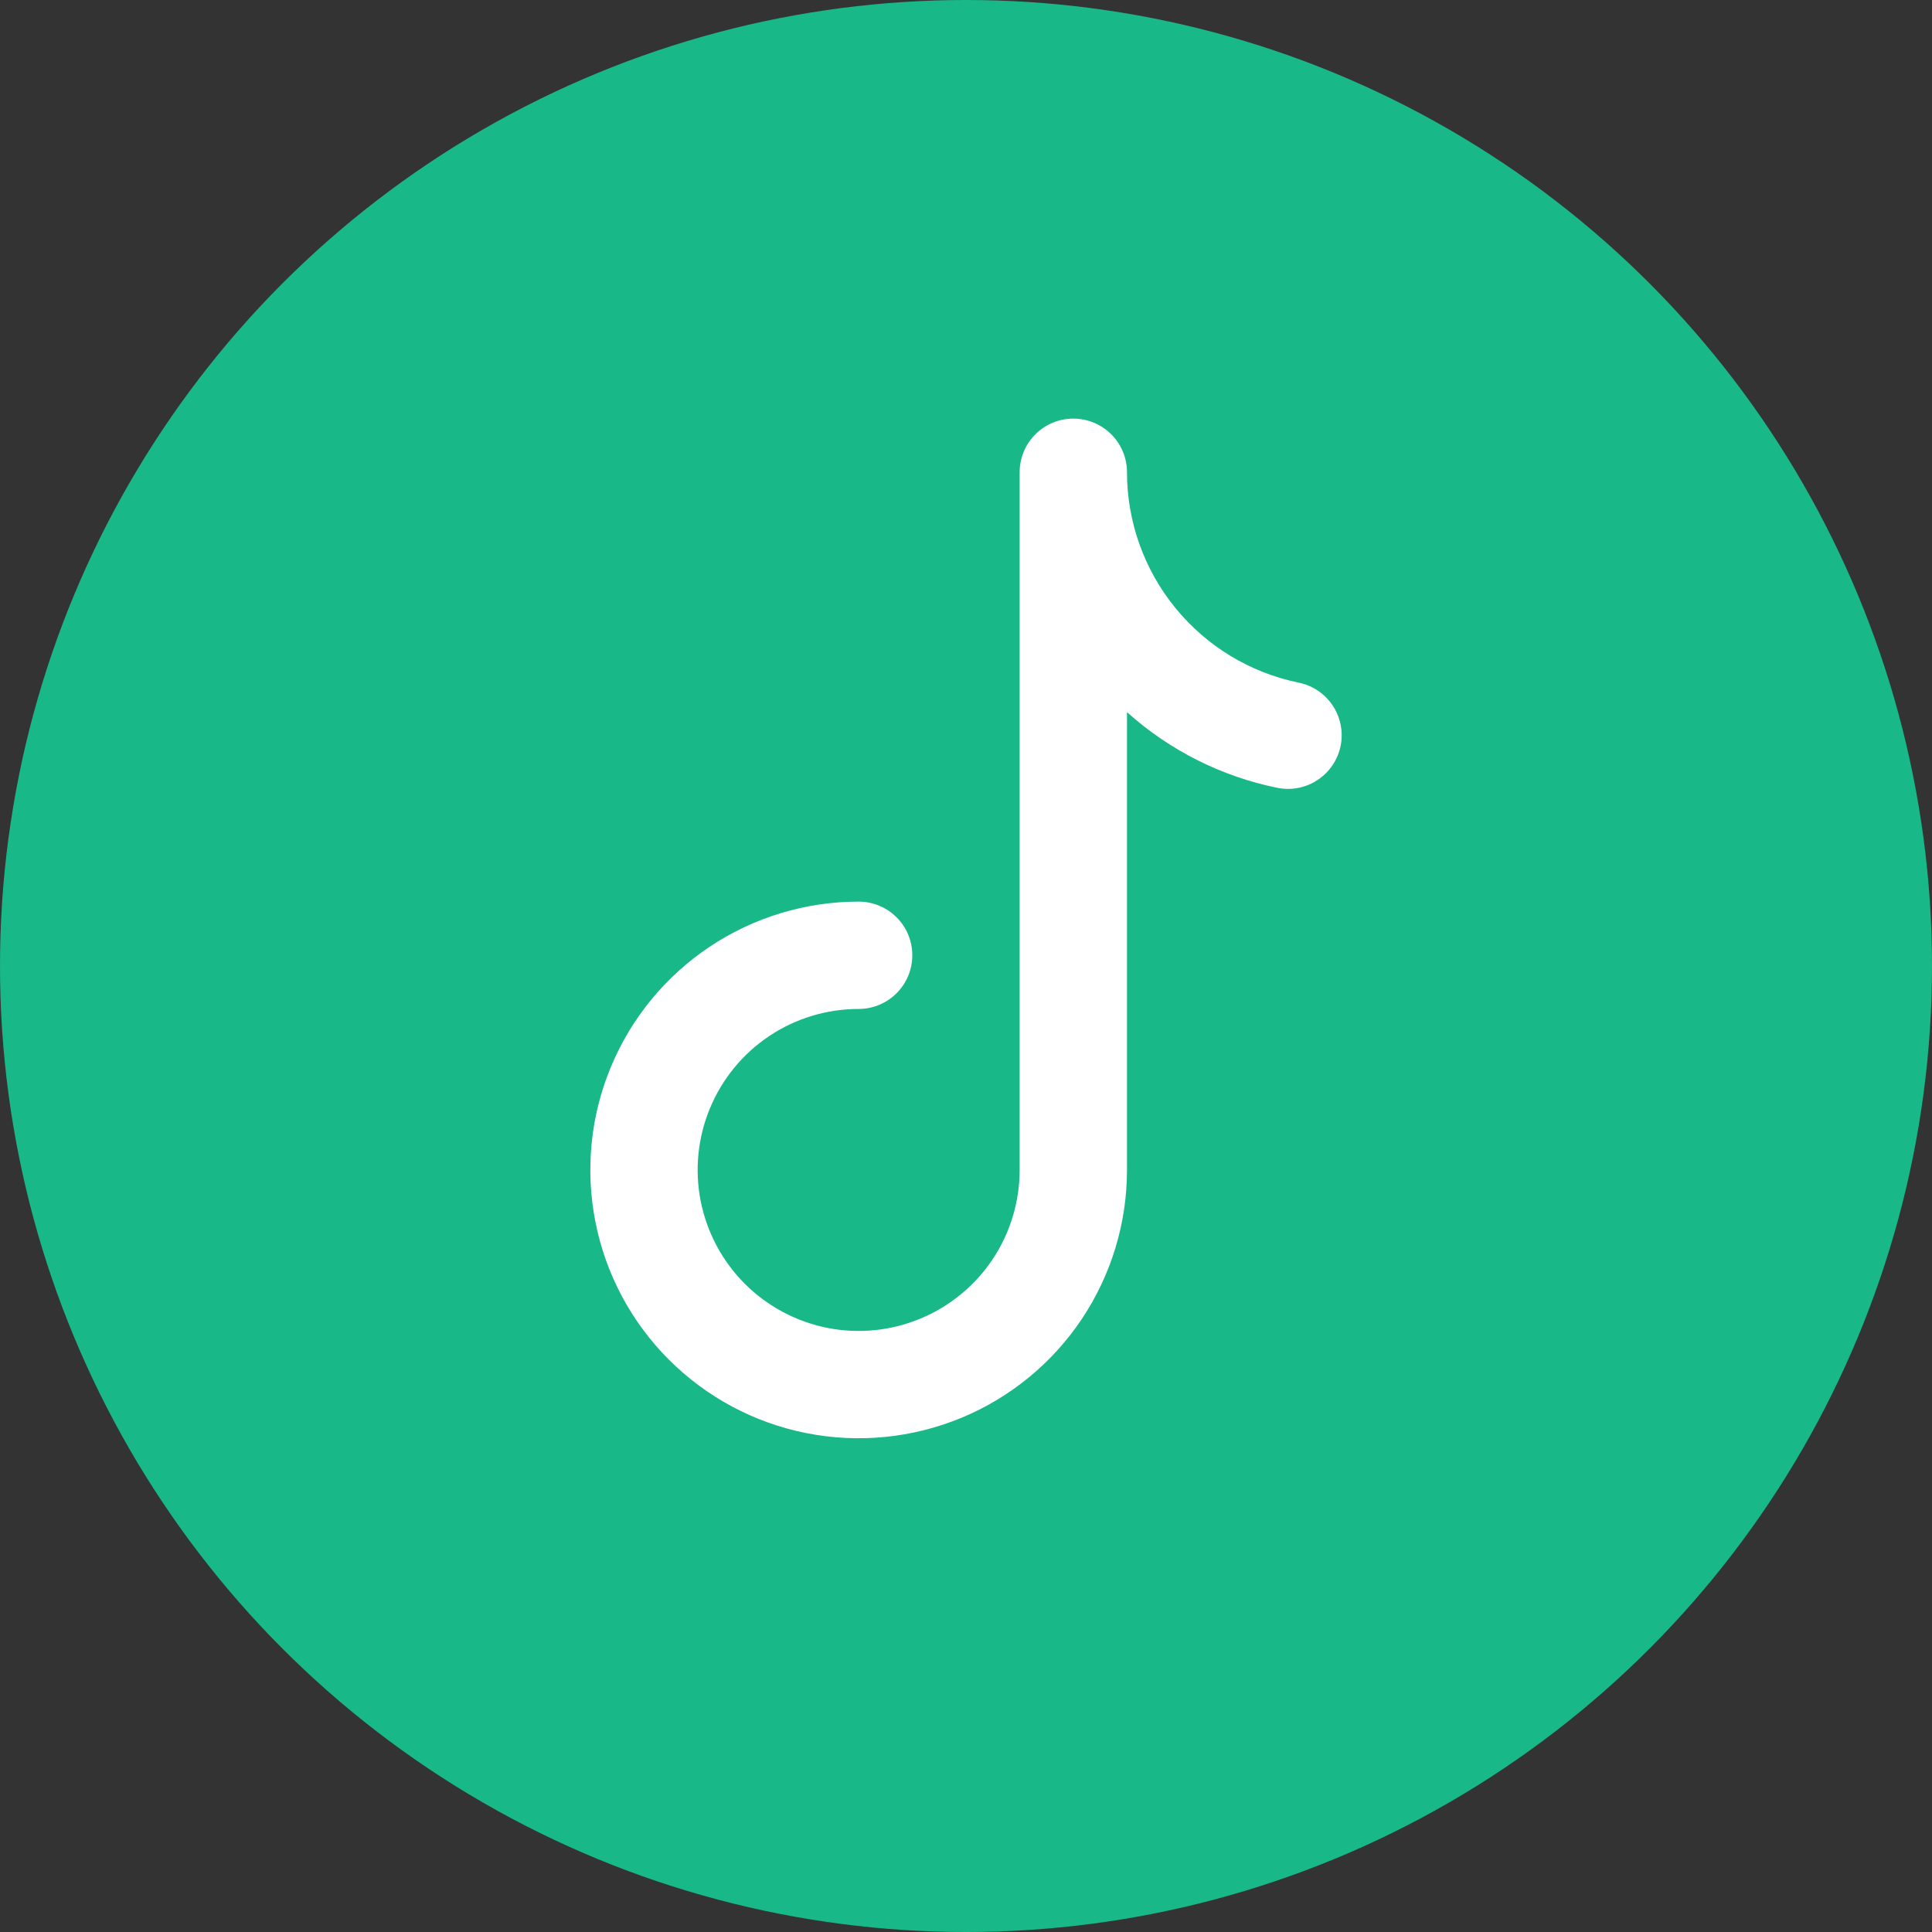 <svg width="30" height="30" viewBox="0 0 30 30" fill="none" xmlns="http://www.w3.org/2000/svg">
<rect x="0" y="0" width="30" height="30" fill="#333333" stroke="none"/>
<circle cx="15" cy="15" r="15" fill="#19B888"/>
<path fill-rule="evenodd" clip-rule="evenodd" d="M16.666 6.5C16.887 6.5 17.099 6.588 17.256 6.744C17.412 6.9 17.5 7.112 17.5 7.333C17.5 8.102 17.766 8.846 18.252 9.441C18.738 10.037 19.414 10.446 20.166 10.6C20.383 10.644 20.573 10.773 20.695 10.957C20.817 11.142 20.861 11.367 20.817 11.583C20.772 11.8 20.644 11.99 20.459 12.112C20.275 12.234 20.05 12.277 19.833 12.233C18.965 12.056 18.159 11.65 17.5 11.058V18.167C17.5 18.991 17.256 19.796 16.798 20.482C16.34 21.167 15.689 21.701 14.928 22.016C14.166 22.331 13.329 22.414 12.52 22.253C11.712 22.093 10.97 21.696 10.387 21.113C9.804 20.53 9.407 19.788 9.247 18.98C9.086 18.171 9.168 17.334 9.484 16.572C9.799 15.811 10.333 15.16 11.018 14.702C11.704 14.244 12.509 14 13.333 14C13.554 14 13.766 14.088 13.922 14.244C14.079 14.4 14.166 14.612 14.166 14.833C14.166 15.054 14.079 15.266 13.922 15.423C13.766 15.579 13.554 15.667 13.333 15.667C12.839 15.667 12.355 15.813 11.944 16.088C11.533 16.363 11.213 16.753 11.024 17.21C10.834 17.667 10.785 18.169 10.881 18.654C10.978 19.139 11.216 19.585 11.565 19.934C11.915 20.284 12.361 20.522 12.845 20.619C13.33 20.715 13.833 20.666 14.29 20.476C14.747 20.287 15.137 19.967 15.412 19.556C15.687 19.145 15.833 18.661 15.833 18.167V7.333C15.833 7.112 15.921 6.9 16.077 6.744C16.233 6.588 16.445 6.5 16.666 6.5Z" fill="white"/>
</svg>
